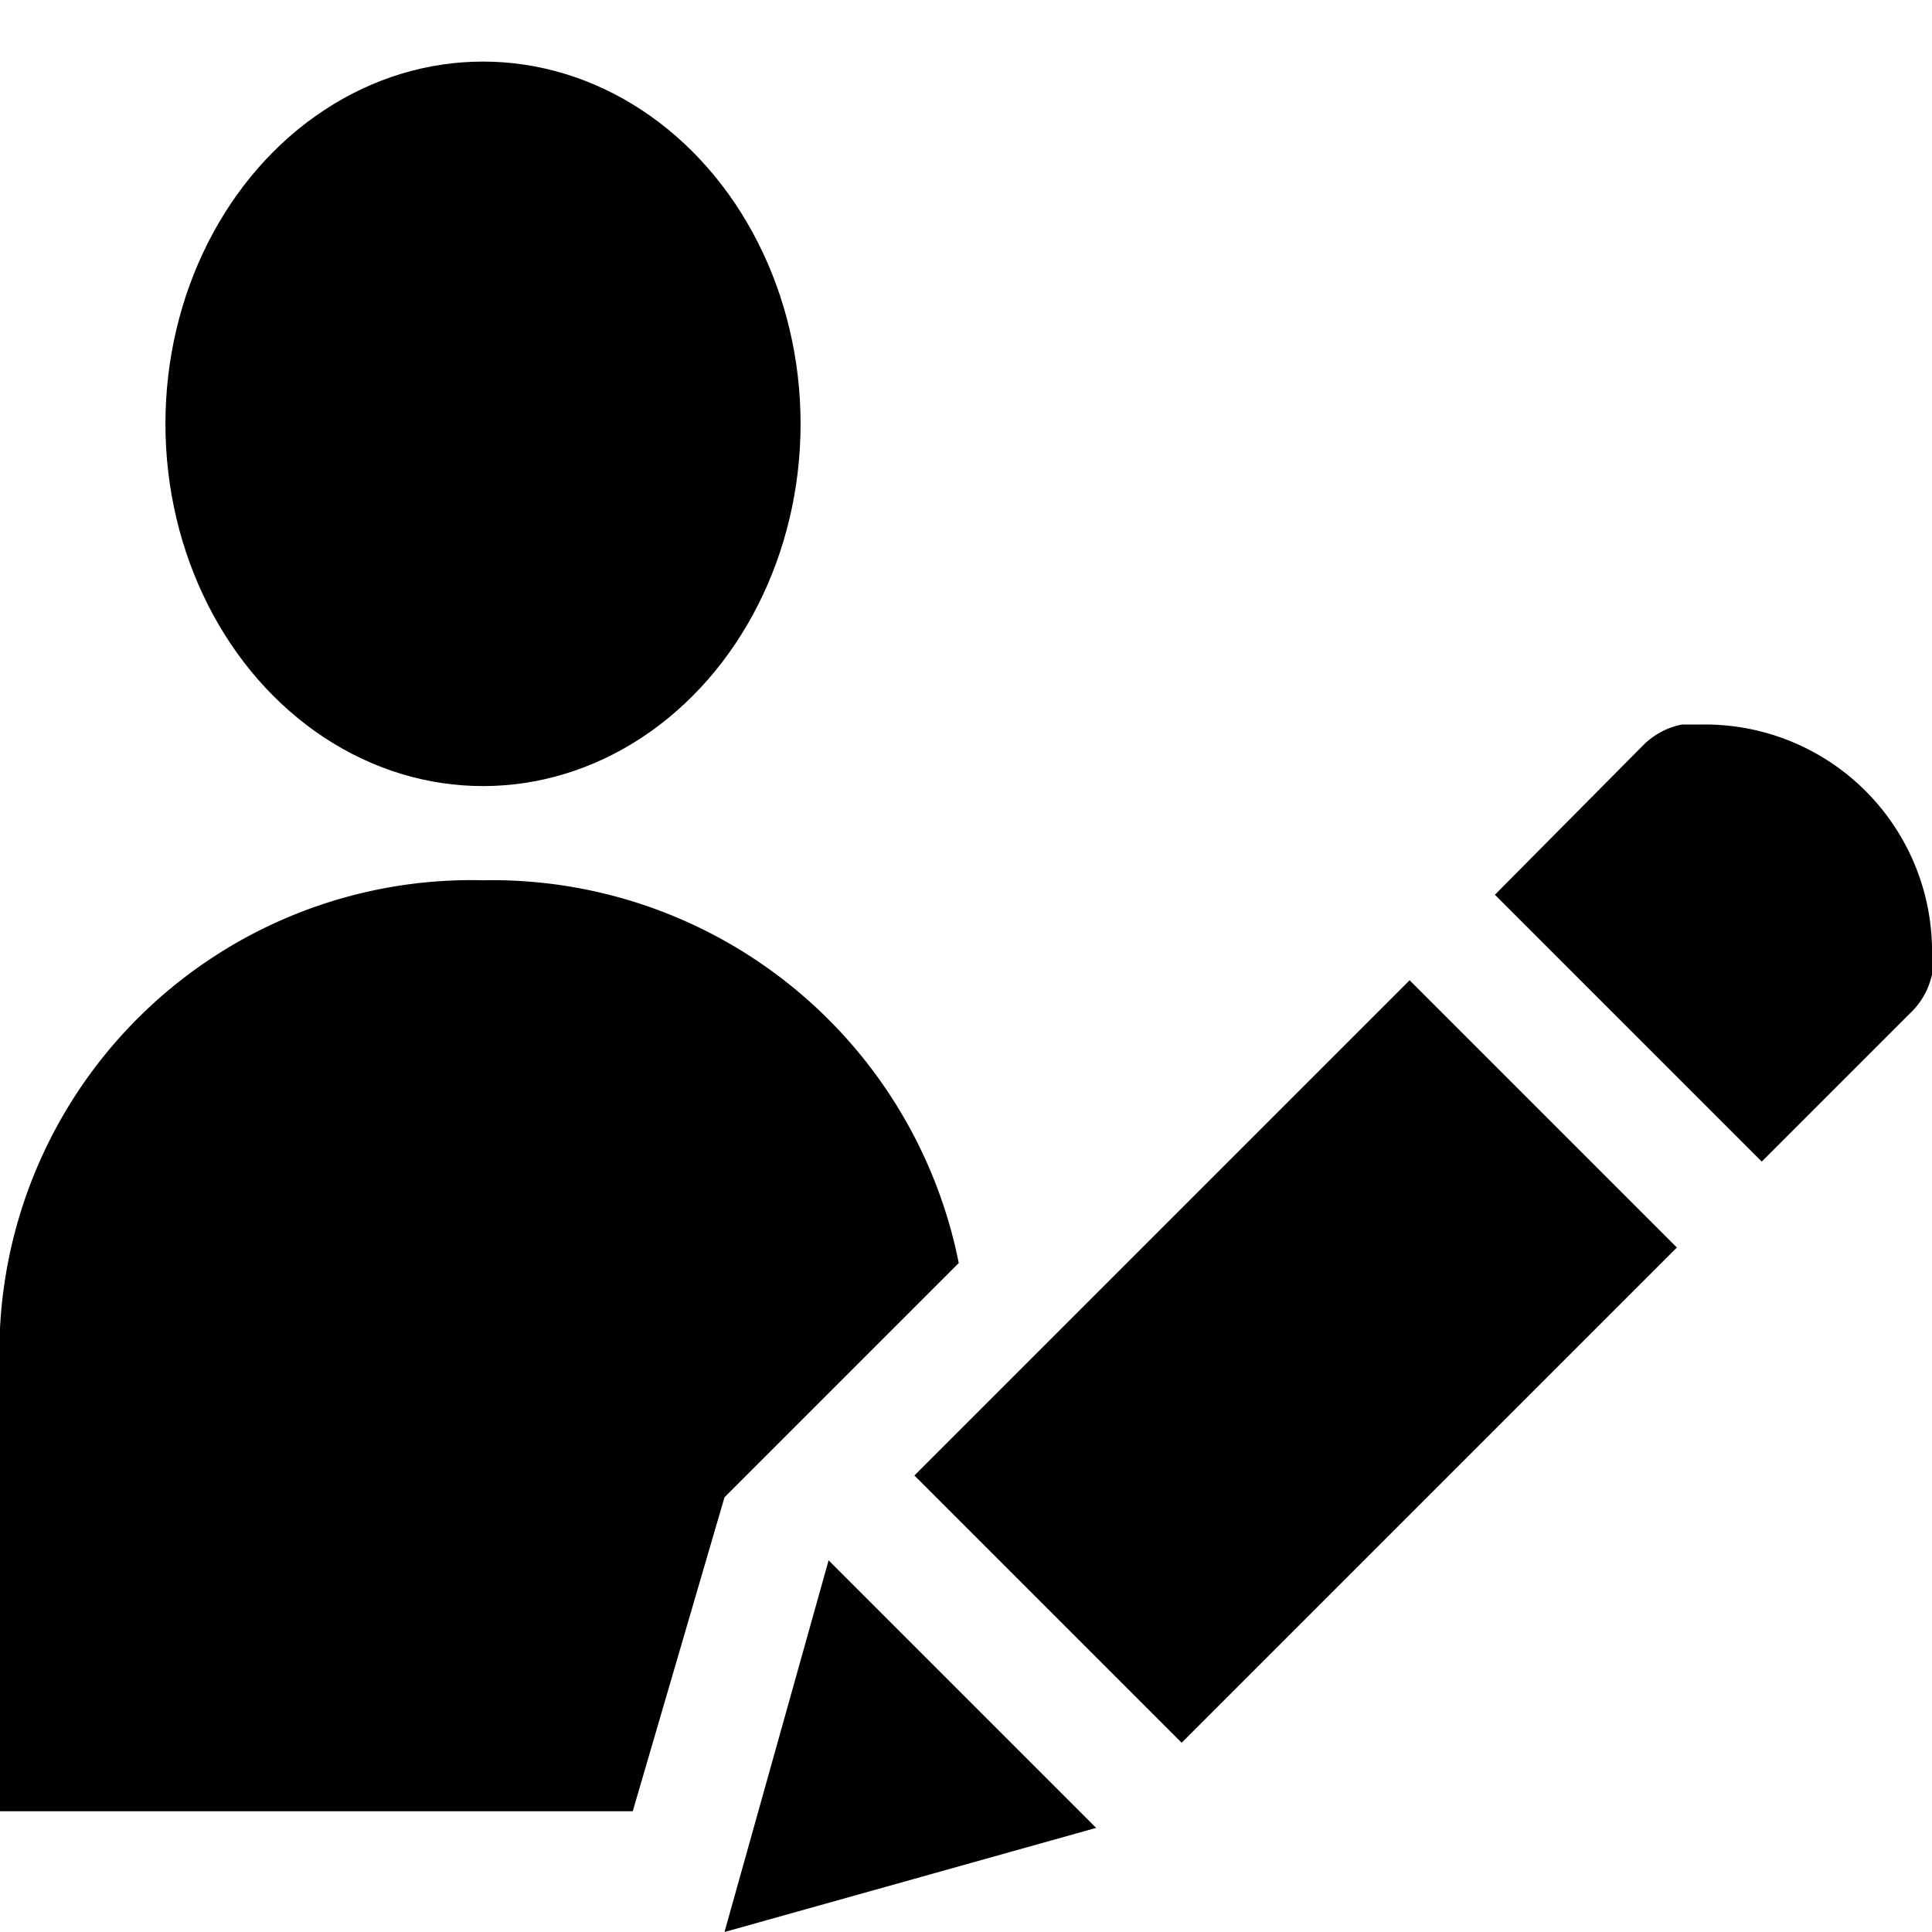 <svg xmlns="http://www.w3.org/2000/svg" width="16" height="16" viewBox="0 0 16 16"><path d="M4,7.29A3.91,3.91,0,0,0,0,11H0v4H5.24L6,12.4l1.94-1.94A3.94,3.94,0,0,0,4,7.29Z"/><polygon points="6.86 12.93 6 16 9.07 15.14 9.08 15.14 6.86 12.92 6.86 12.93"/><rect x="7.83" y="9.71" width="5.8" height="3.13" transform="translate(-4.83 10.89) rotate(-45)"/><path d="M14.12,6h-.19a.62.62,0,0,0-.32.17L12.38,7.41l2.21,2.21,1.23-1.23A.62.62,0,0,0,16,8.07c0-.05,0-.1,0-.15v0A1.88,1.88,0,0,0,14.12,6Z"/><ellipse cx="4" cy="3.51" rx="2.63" ry="3"/></svg>